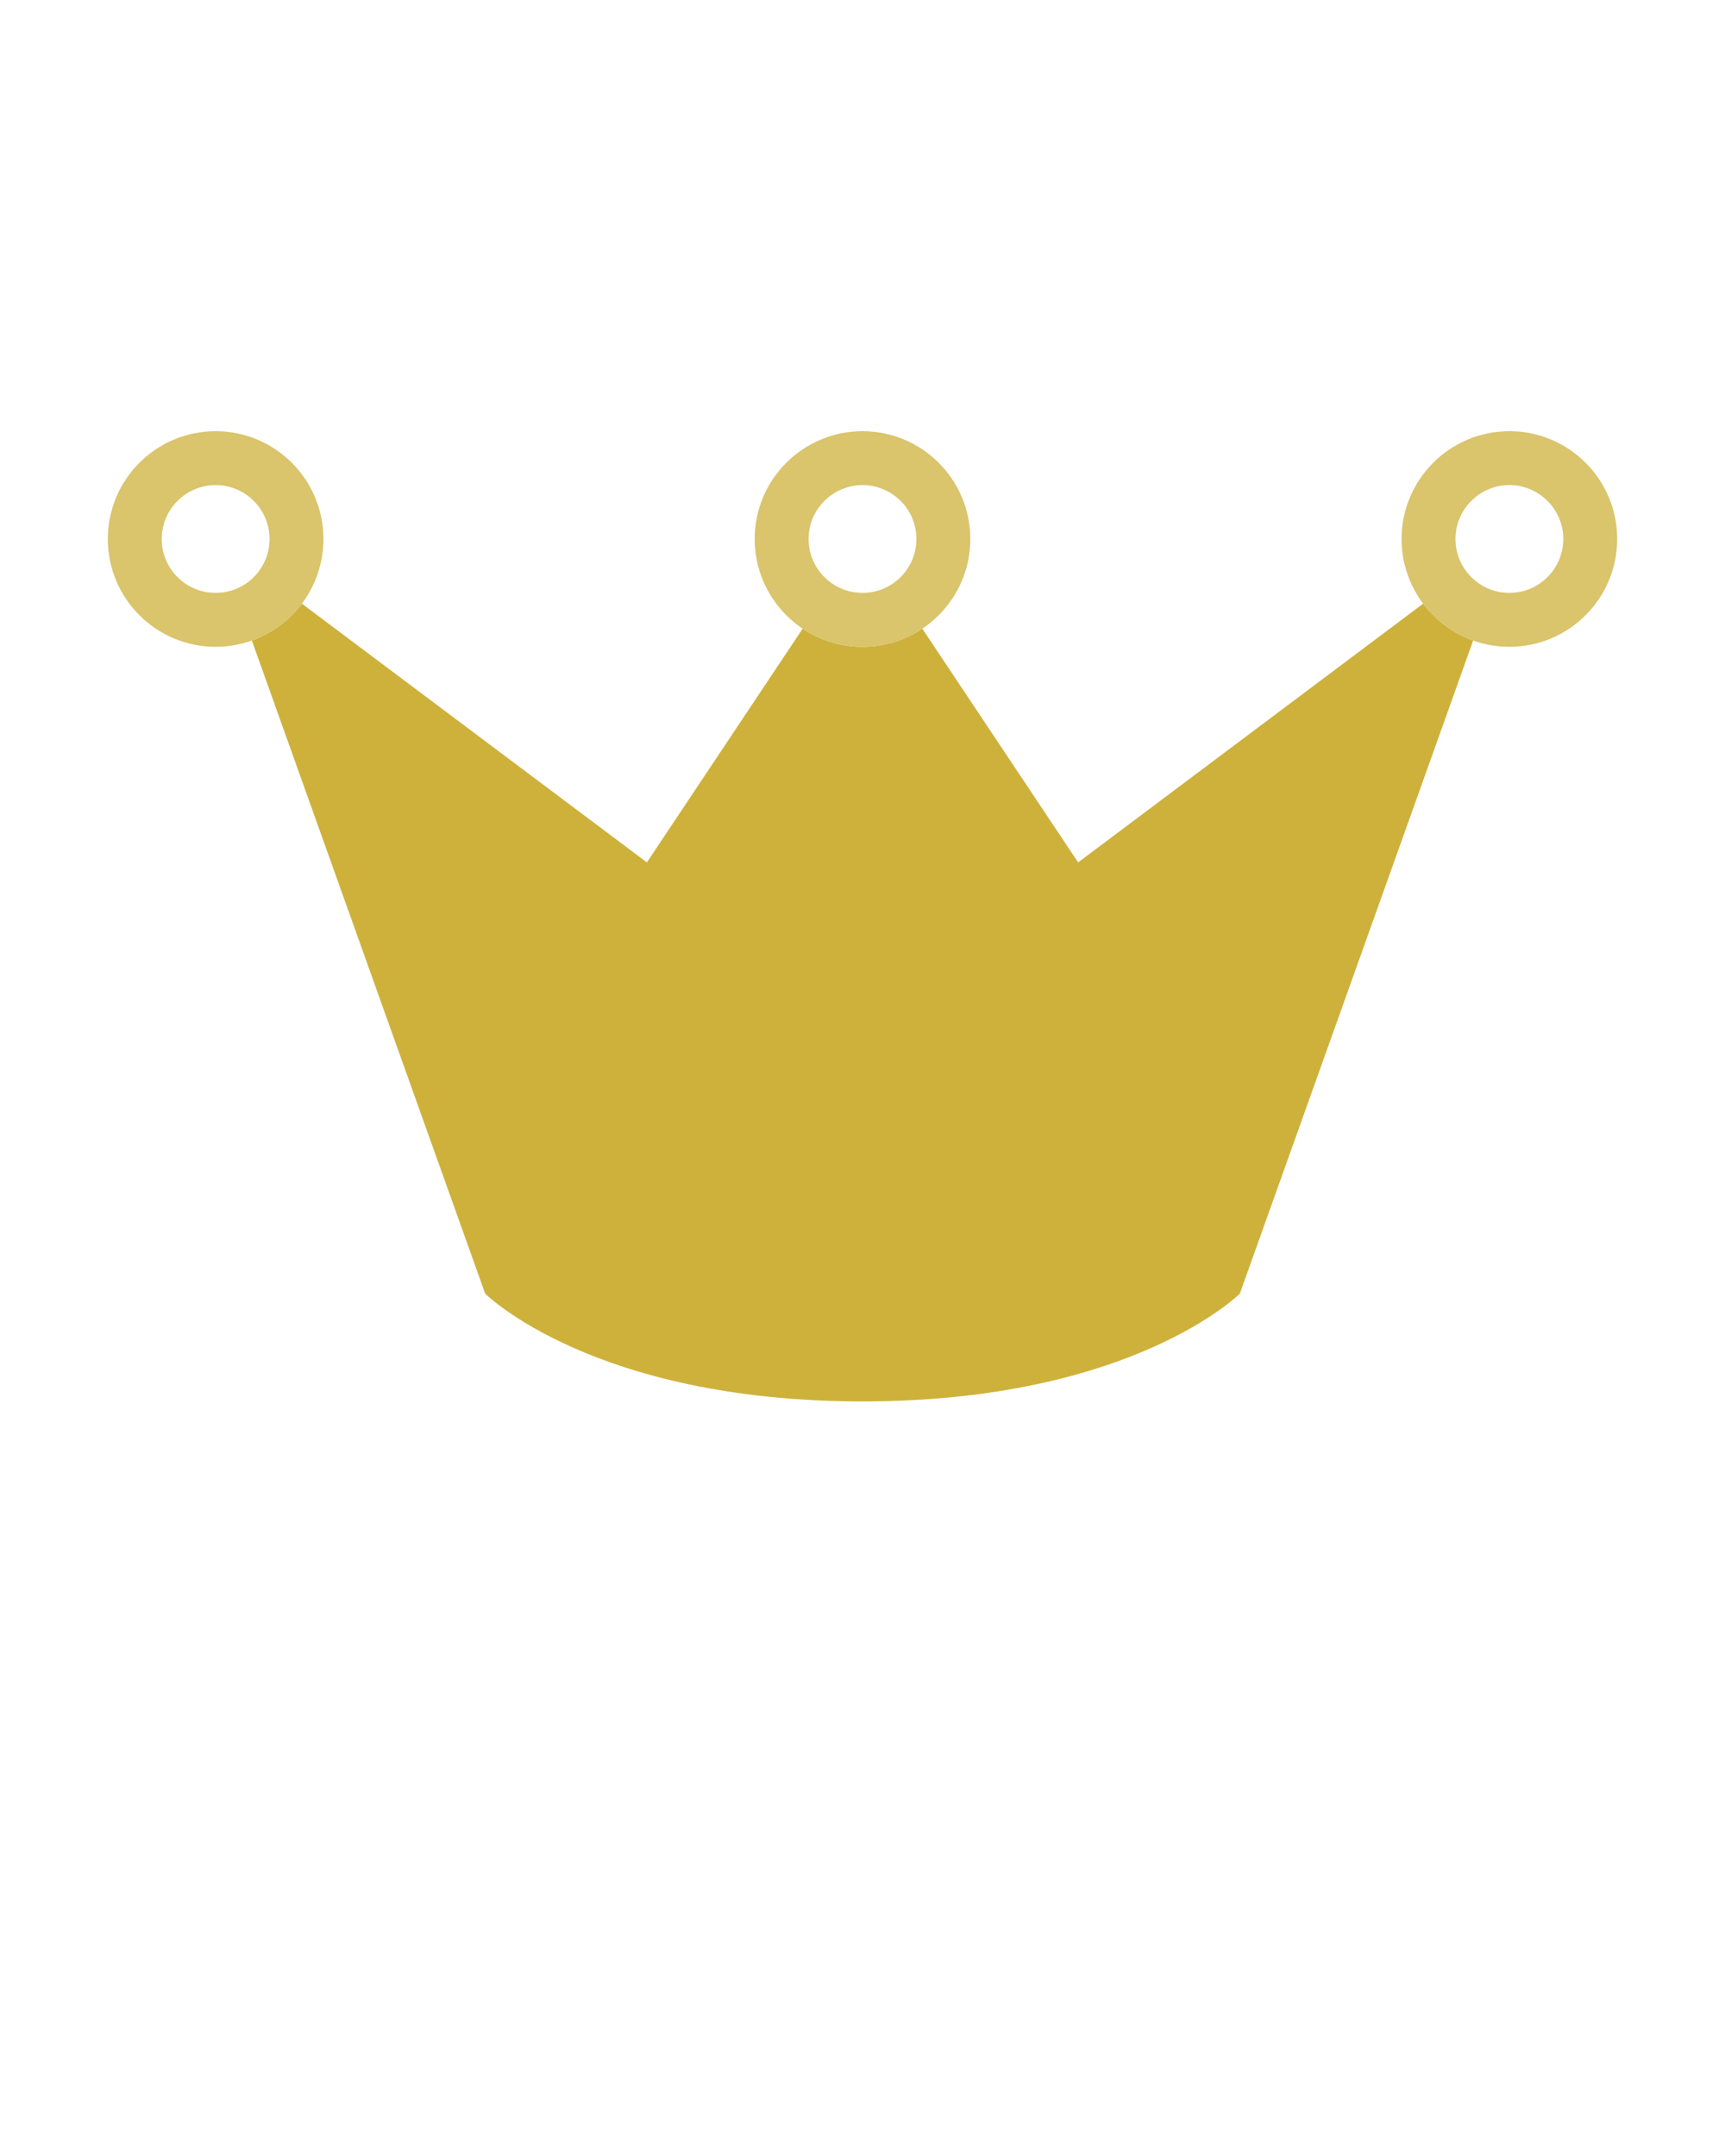 <svg width="16" height="20" viewBox="0 0 16 20" fill="none" xmlns="http://www.w3.org/2000/svg">
<path d="M8.555 5.832C8.396 5.938 8.205 6 8 6C7.795 6 7.604 5.938 7.445 5.832L6 8L2.8 5.6C2.683 5.755 2.523 5.875 2.336 5.942L4.5 12C4.5 12 5.5 13 8 13C10.5 13 11.5 12 11.5 12L13.664 5.942C13.477 5.875 13.317 5.755 13.2 5.6L10 8L8.555 5.832Z" fill="#CEB13B"/>
<path fill-rule="evenodd" clip-rule="evenodd" d="M2 6C2.552 6 3 5.552 3 5C3 4.448 2.552 4 2 4C1.448 4 1 4.448 1 5C1 5.552 1.448 6 2 6ZM2 5.5C2.276 5.5 2.5 5.276 2.5 5C2.5 4.724 2.276 4.5 2 4.5C1.724 4.5 1.5 4.724 1.5 5C1.5 5.276 1.724 5.5 2 5.5Z" fill="#DAC46C"/>
<path fill-rule="evenodd" clip-rule="evenodd" d="M8 6C8.552 6 9 5.552 9 5C9 4.448 8.552 4 8 4C7.448 4 7 4.448 7 5C7 5.552 7.448 6 8 6ZM8 5.5C8.276 5.5 8.5 5.276 8.5 5C8.5 4.724 8.276 4.5 8 4.5C7.724 4.5 7.5 4.724 7.5 5C7.5 5.276 7.724 5.5 8 5.5Z" fill="#DAC46C"/>
<path fill-rule="evenodd" clip-rule="evenodd" d="M14 6C14.552 6 15 5.552 15 5C15 4.448 14.552 4 14 4C13.448 4 13 4.448 13 5C13 5.552 13.448 6 14 6ZM14 5.5C14.276 5.5 14.5 5.276 14.5 5C14.5 4.724 14.276 4.5 14 4.5C13.724 4.5 13.5 4.724 13.5 5C13.5 5.276 13.724 5.5 14 5.5Z" fill="#DAC46C"/>
</svg>
